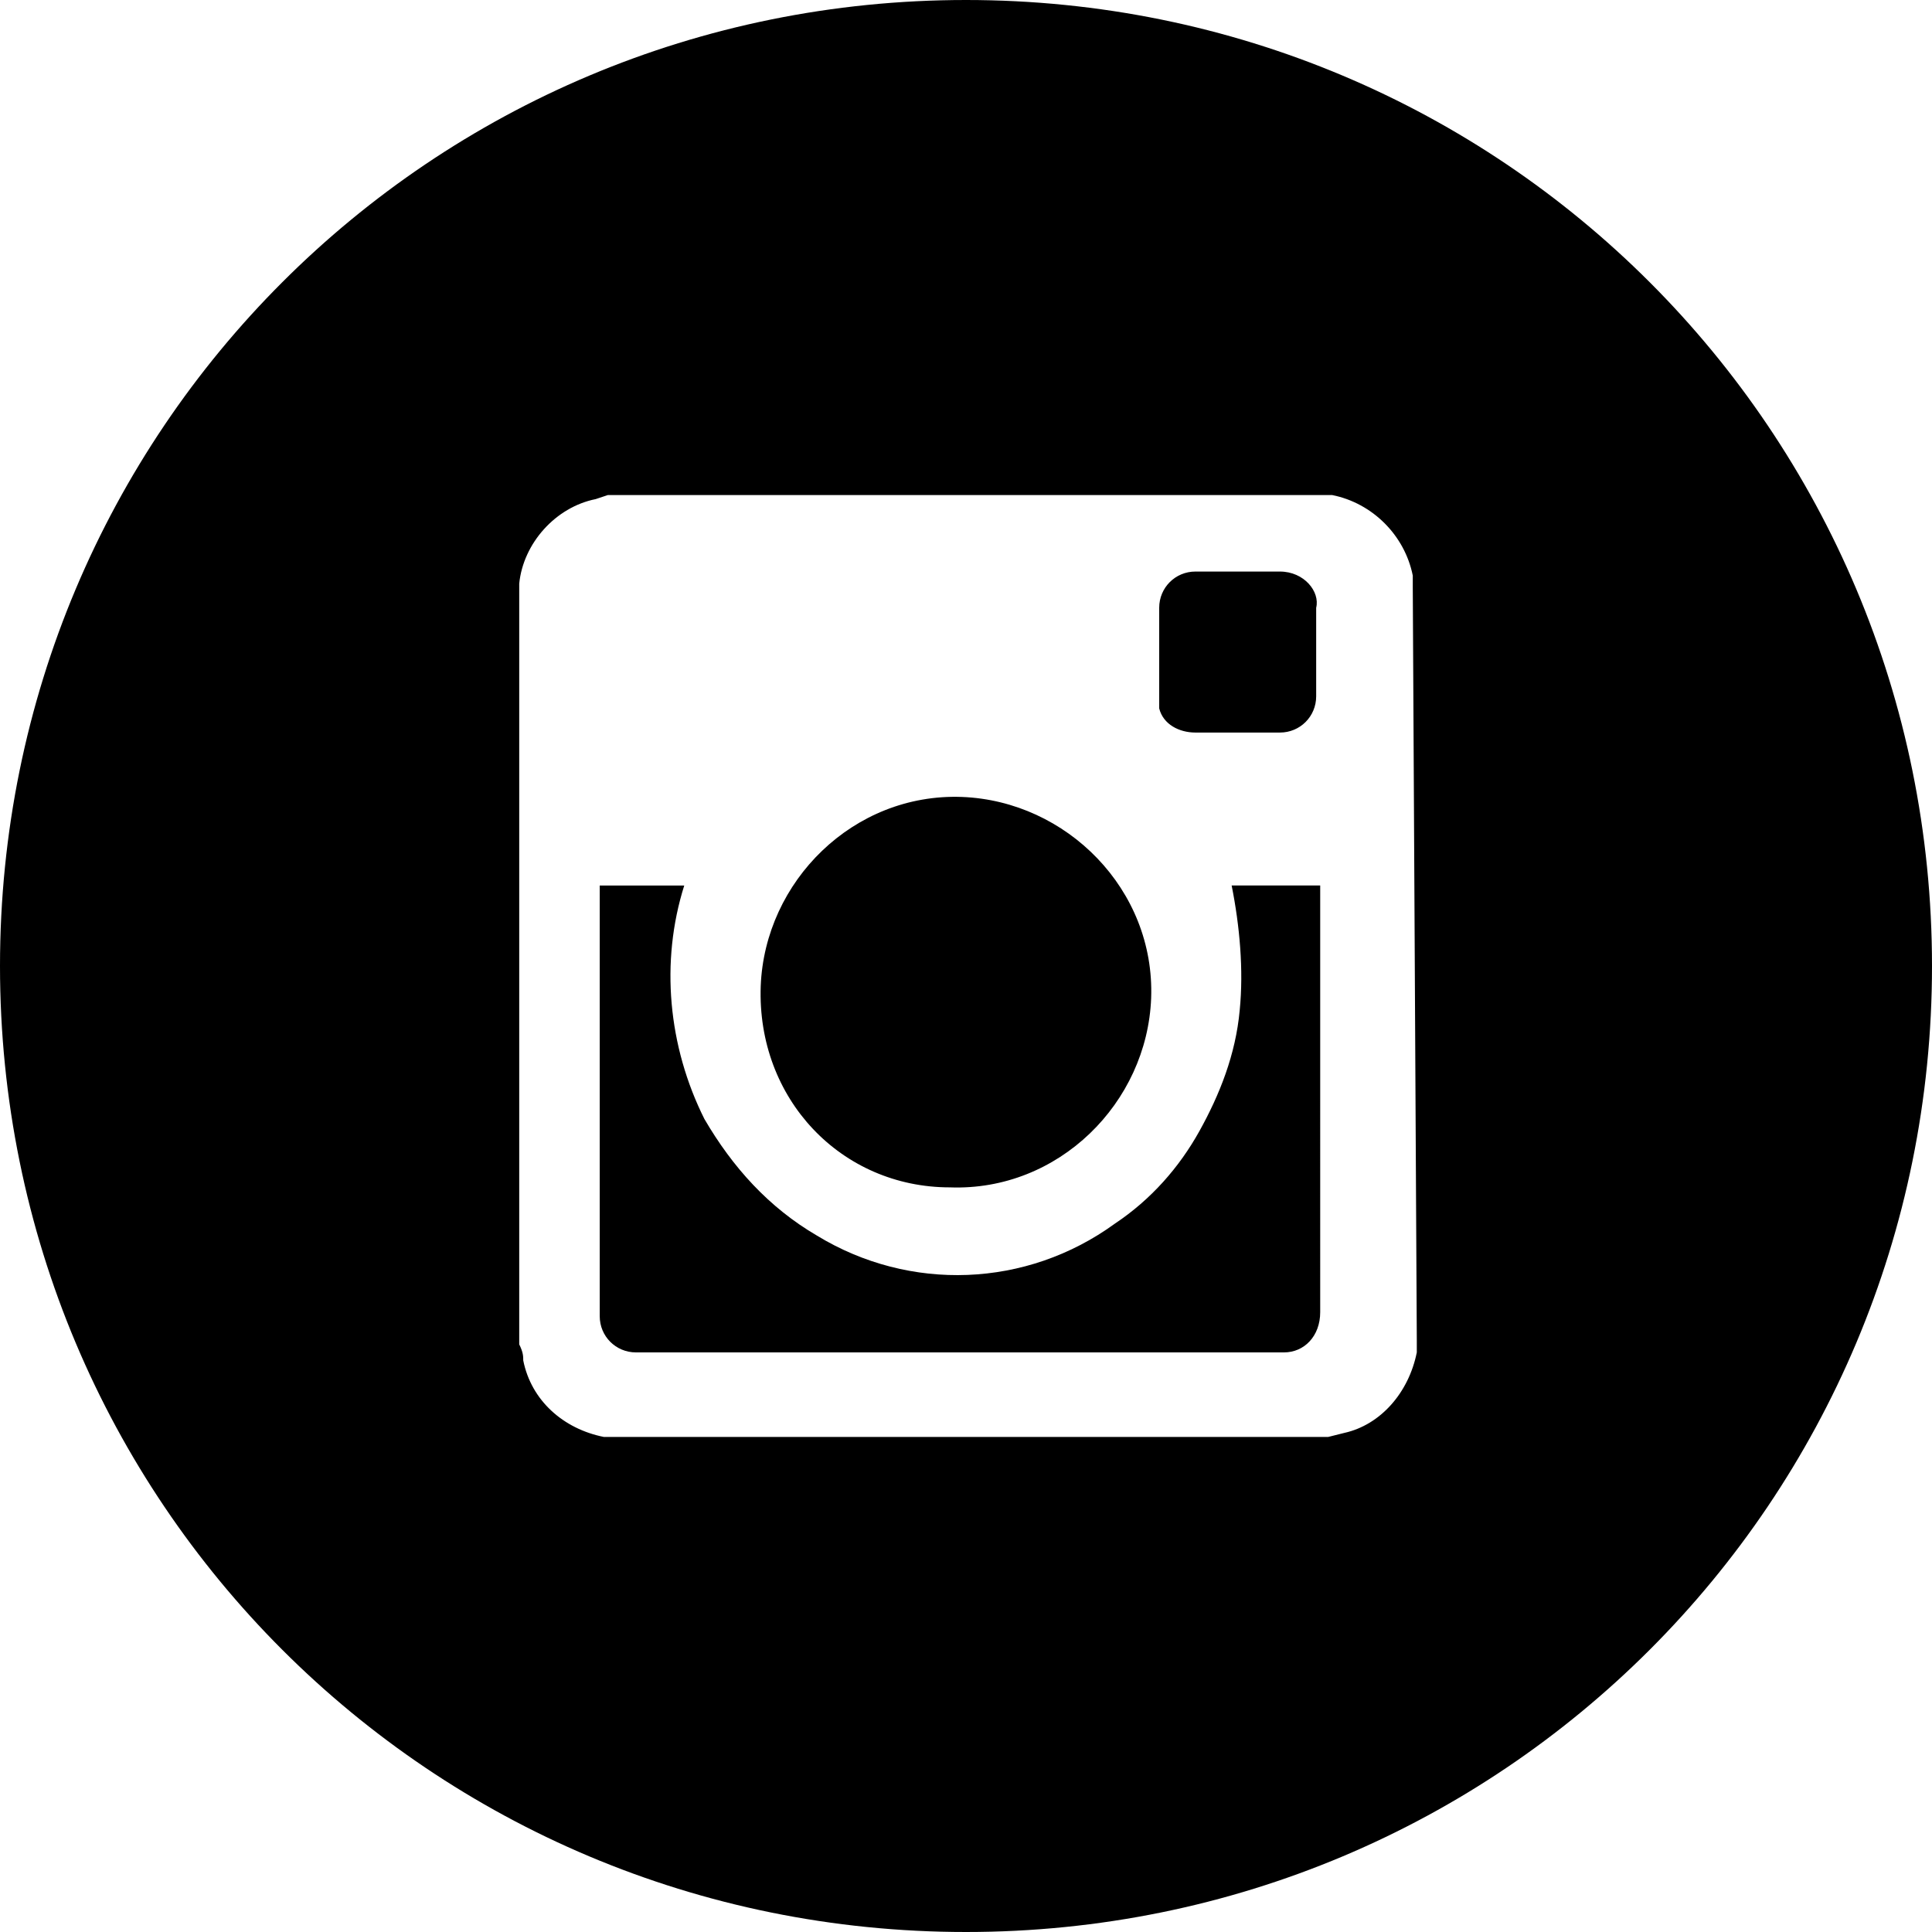 <svg xmlns="http://www.w3.org/2000/svg" viewBox="0 0 48 48">
  <path d="M30.8 25.1c-.1 1.1-.5 2.1-1 3-.5.9-1.2 1.7-2.1 2.3-2.2 1.6-5.1 1.7-7.4.3-1.2-.7-2.1-1.7-2.8-2.9-.9-1.8-1.1-3.9-.5-5.8h-2.1v10.7c0 .5.4.9.9.9h16.1c.5 0 .9-.4.9-1V22h-2.2c.2 1 .3 2.1.2 3.1zm1-10.9h-2.1c-.5 0-.9.4-.9.9v2.5c.1.4.5.6.9.6h2.1c.5 0 .9-.4.9-.9v-2.2c.1-.4-.3-.9-.9-.9zM24 0C10.7 0 0 10.7 0 24s10.7 24 24 24 24-10.7 24-24S37.3 0 24 0zm11.2 33.3v.3c-.2 1-.9 1.8-1.8 2l-.4.1H15c-1-.2-1.8-.9-2-1.9 0-.1 0-.2-.1-.4V14.6v-.1c.1-1 .9-1.9 1.9-2.1l.3-.1h18c1 .2 1.8 1 2 2v.3l.1 18.7zm-11.6-3.8c2.7.1 4.9-2.1 5-4.7.1-2.7-2.1-4.9-4.7-5-2.7-.1-4.9 2.1-5 4.7-.1 2.8 2 5 4.7 5z"/>
</svg>
